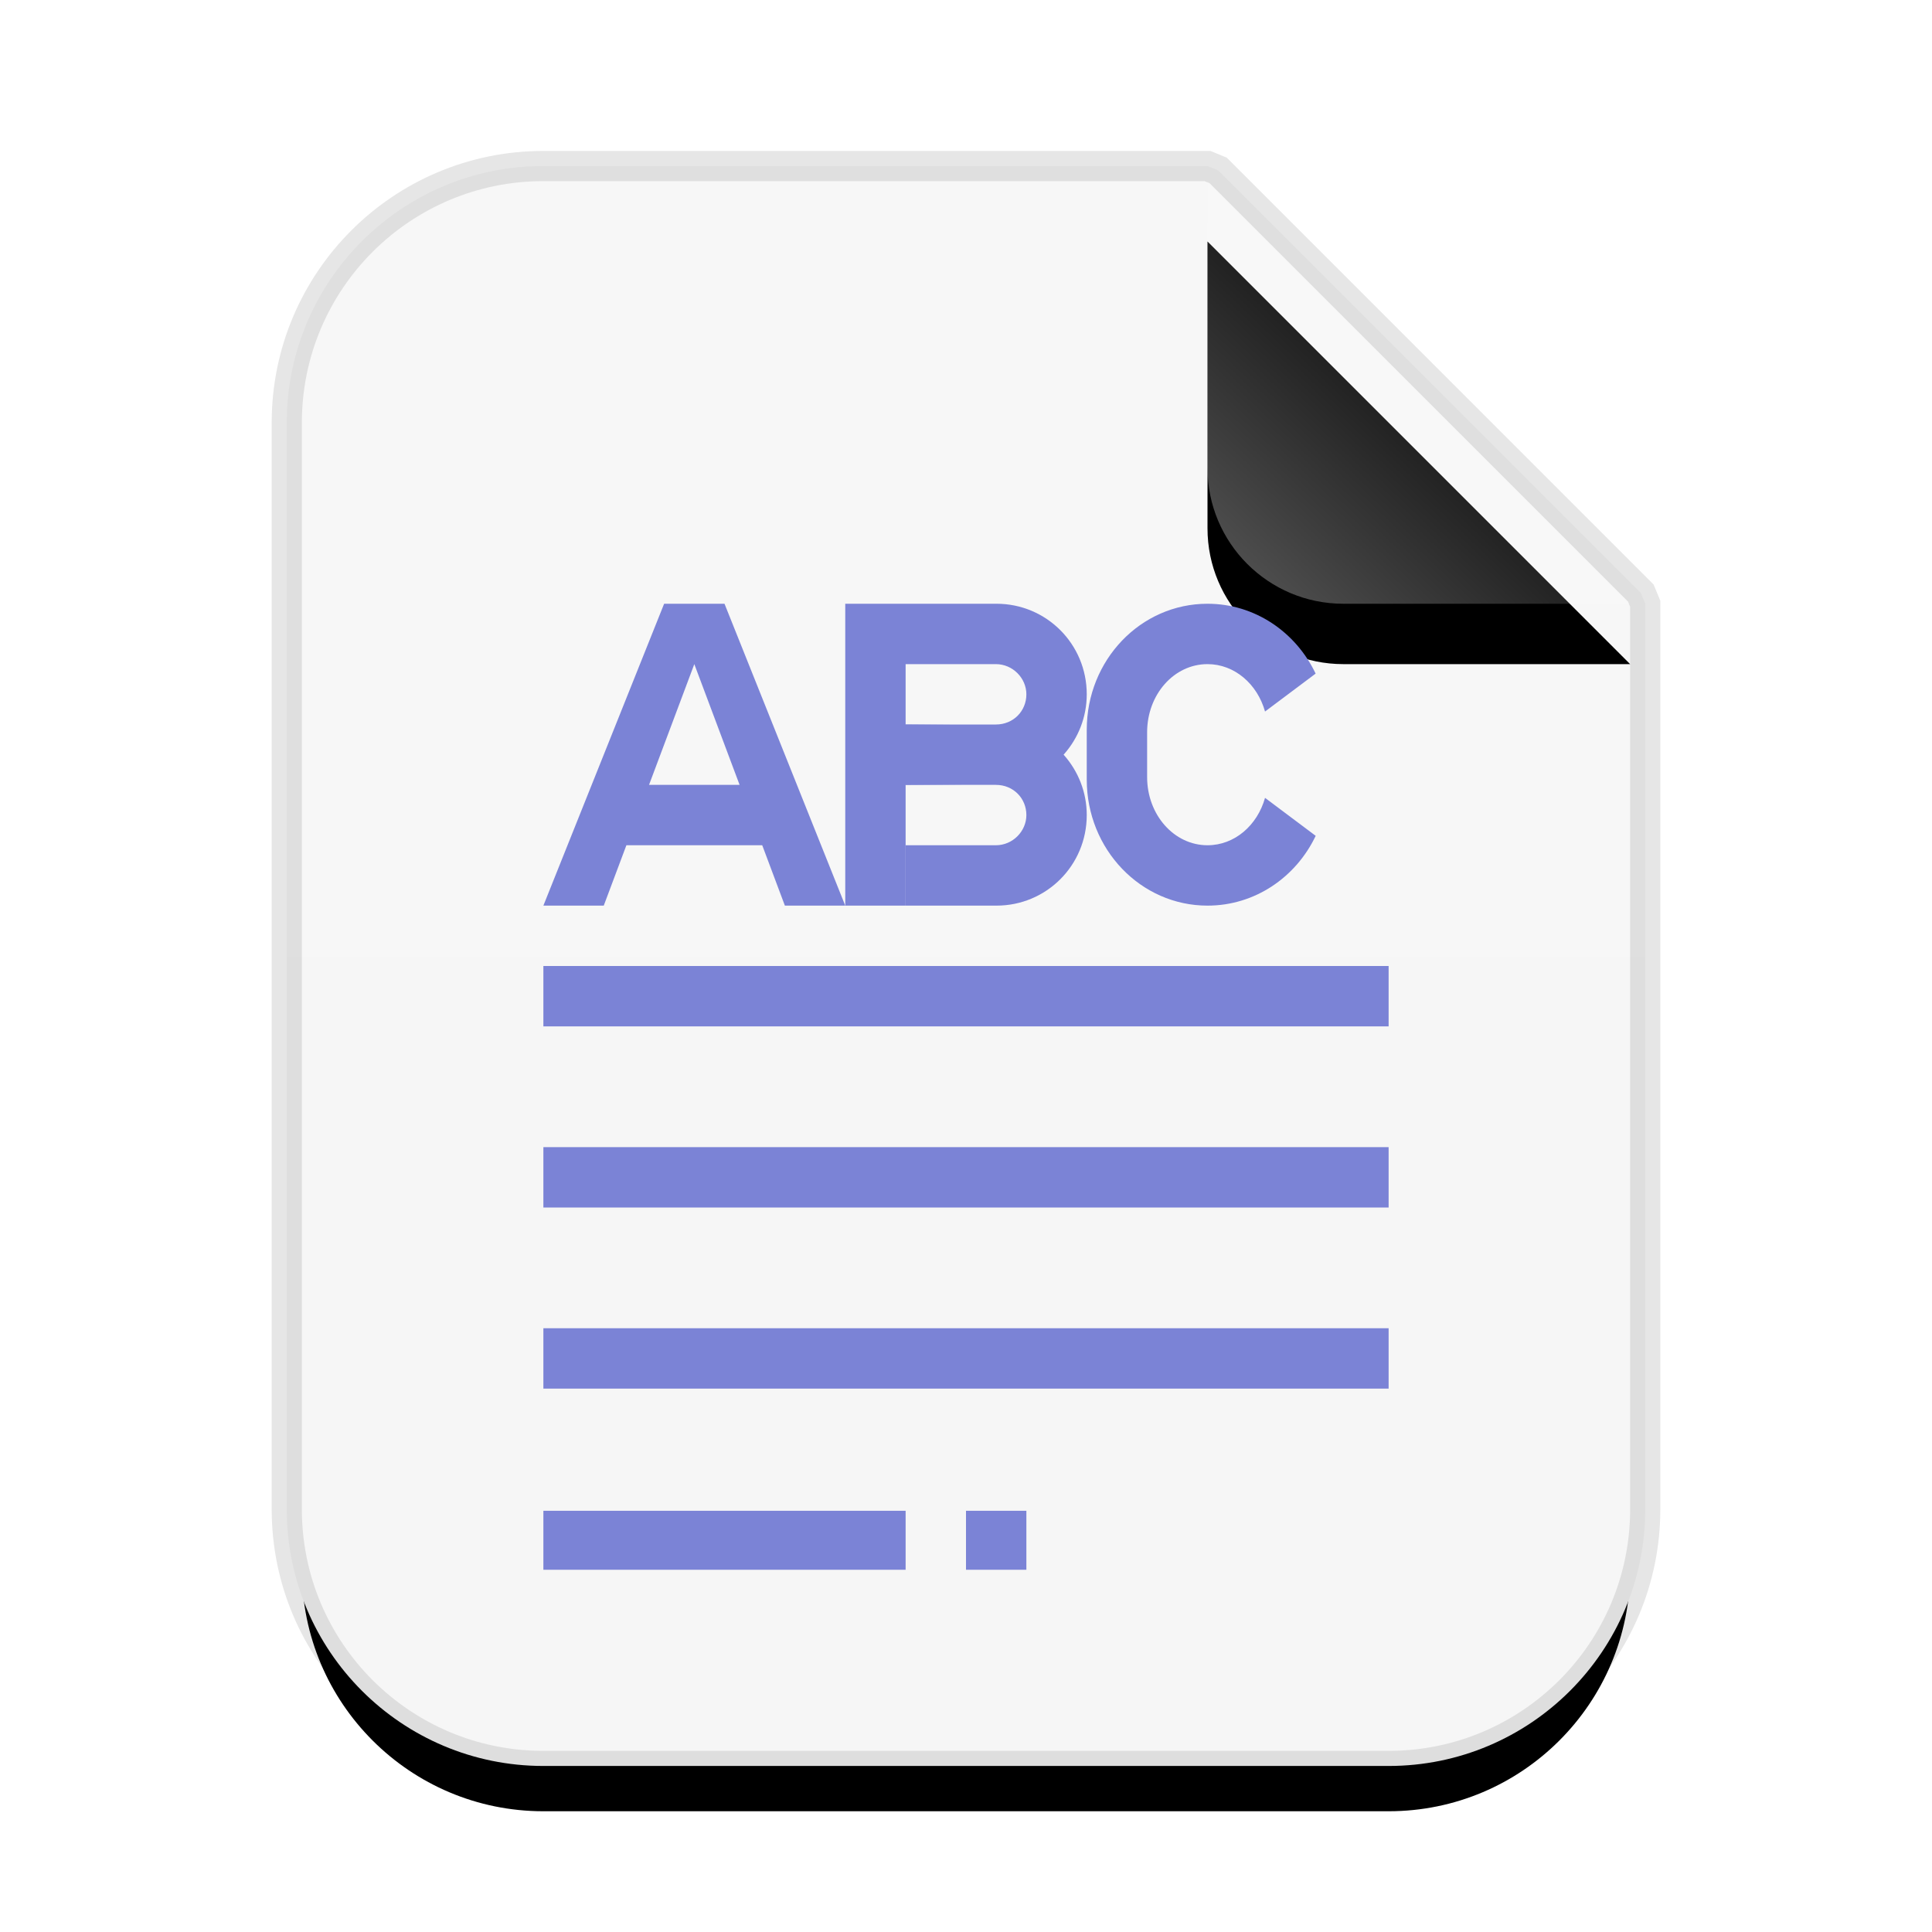 <svg xmlns="http://www.w3.org/2000/svg" xmlns:xlink="http://www.w3.org/1999/xlink" width="32" height="32" viewBox="0 0 32 32">
  <defs>
    <linearGradient id="text-richtext-c" x1="50%" x2="50%" y1="0%" y2="98.947%">
      <stop offset="0%" stop-color="#F7F7F7"/>
      <stop offset="100%" stop-color="#F6F6F6"/>
    </linearGradient>
    <path id="text-richtext-b" d="M15,0 L22,7 L22,22 C22,24.209 20.209,26 18,26 L4,26 C1.791,26 2.705415e-16,24.209 0,22 L0,4 C-2.705415e-16,1.791 1.791,4.05812251e-16 4,0 L15,0 Z"/>
    <filter id="text-richtext-a" width="136.4%" height="130.8%" x="-18.2%" y="-11.5%" filterUnits="objectBoundingBox">
      <feMorphology in="SourceAlpha" operator="dilate" radius=".5" result="shadowSpreadOuter1"/>
      <feOffset dy="1" in="shadowSpreadOuter1" result="shadowOffsetOuter1"/>
      <feGaussianBlur in="shadowOffsetOuter1" result="shadowBlurOuter1" stdDeviation="1"/>
      <feComposite in="shadowBlurOuter1" in2="SourceAlpha" operator="out" result="shadowBlurOuter1"/>
      <feColorMatrix in="shadowBlurOuter1" values="0 0 0 0 0   0 0 0 0 0   0 0 0 0 0  0 0 0 0.1 0"/>
    </filter>
    <linearGradient id="text-richtext-f" x1="50%" x2="10.489%" y1="50%" y2="91.194%">
      <stop offset="0%" stop-color="#FFF" stop-opacity=".1"/>
      <stop offset="100%" stop-color="#FFF" stop-opacity=".3"/>
    </linearGradient>
    <path id="text-richtext-e" d="M15,0 L22,7 L17.25,7 C16.007,7 15,5.993 15,4.75 L15,0 Z"/>
    <filter id="text-richtext-d" width="157.1%" height="157.1%" x="-28.6%" y="-14.3%" filterUnits="objectBoundingBox">
      <feOffset dy="1" in="SourceAlpha" result="shadowOffsetOuter1"/>
      <feGaussianBlur in="shadowOffsetOuter1" result="shadowBlurOuter1" stdDeviation=".5"/>
      <feComposite in="shadowBlurOuter1" in2="SourceAlpha" operator="out" result="shadowBlurOuter1"/>
      <feColorMatrix in="shadowBlurOuter1" values="0 0 0 0 0   0 0 0 0 0   0 0 0 0 0  0 0 0 0.05 0"/>
    </filter>
  </defs>
  <g fill="none" fill-rule="evenodd">
    <g transform="translate(5 3)">
      <use fill="#000" filter="url(#text-richtext-a)" xlink:href="#text-richtext-b"/>
      <path fill="url(#text-richtext-c)" stroke="#000" stroke-opacity=".1" stroke-width=".5" d="M15.177,-0.177 L22.177,6.823 L22.25,7 L22.25,22 C22.25,24.347 20.347,26.25 18,26.25 L4,26.25 C1.653,26.25 -0.25,24.347 -0.25,22 L-0.25,4 C-0.25,1.653 1.653,-0.25 4,-0.25 L15,-0.25 L15.177,-0.177 Z"/>
      <use fill="#000" filter="url(#text-richtext-d)" xlink:href="#text-richtext-e"/>
      <use fill="url(#text-richtext-f)" xlink:href="#text-richtext-e"/>
    </g>
    <path fill="#7B83D6" d="M18,11.5 C18,10.666 17.331,10 16.505,10 L16,10 L14,10 L14,15 L15,15 L15,13 L16.71,12.986 C17.433,12.885 18,12.258 18,11.5 Z M16.495,11 C16.774,11 17,11.232 17,11.5 C17,11.776 16.786,12 16.495,12 L15,12 L15,11 L16.495,11 Z"/>
    <path fill="#7B83D6" d="M18,13.5 C18,12.666 17.331,12 16.505,12 L16,12 L15,12 L15,15 L16.71,14.986 C17.433,14.885 18,14.258 18,13.5 Z M16.495,13 C16.774,13 17,13.232 17,13.5 C17,13.776 16.786,14 16.495,14 L15,14 L15,13 L16.495,13 Z" transform="matrix(1 0 0 -1 0 27)"/>
    <path fill="#7B83D6" d="M20.953 11.785L21.791 11.157C21.464 10.47 20.785 10 20 10 18.891 10 18 10.933 18 12.087L18 12.913C18 14.067 18.894 15 20 15 20.787 15 21.465 14.53 21.792 13.844L21.792 13.844 20.953 13.215C20.825 13.671 20.449 14 20 14 19.447 14 19 13.497 19 12.871L19 12.129C19 11.503 19.445 11 20 11 20.447 11 20.825 11.329 20.953 11.785L20.953 11.785zM12.625 14L10.375 14 10 15 9 15 11 10 12 10 14 15 13 15 12.625 14zM12.25 13L11.5 11 10.75 13 12.25 13zM23 16L23 17 9 17 9 16 23 16zM23 19L23 20 9 20 9 19 23 19zM23 22L23 23 9 23 9 22 23 22zM15 25.023L15 26 9 26 9 25.023 15 25.023zM17 25.023L17 26 16 26 16 25.023 17 25.023z"/>
  </g>
</svg>
